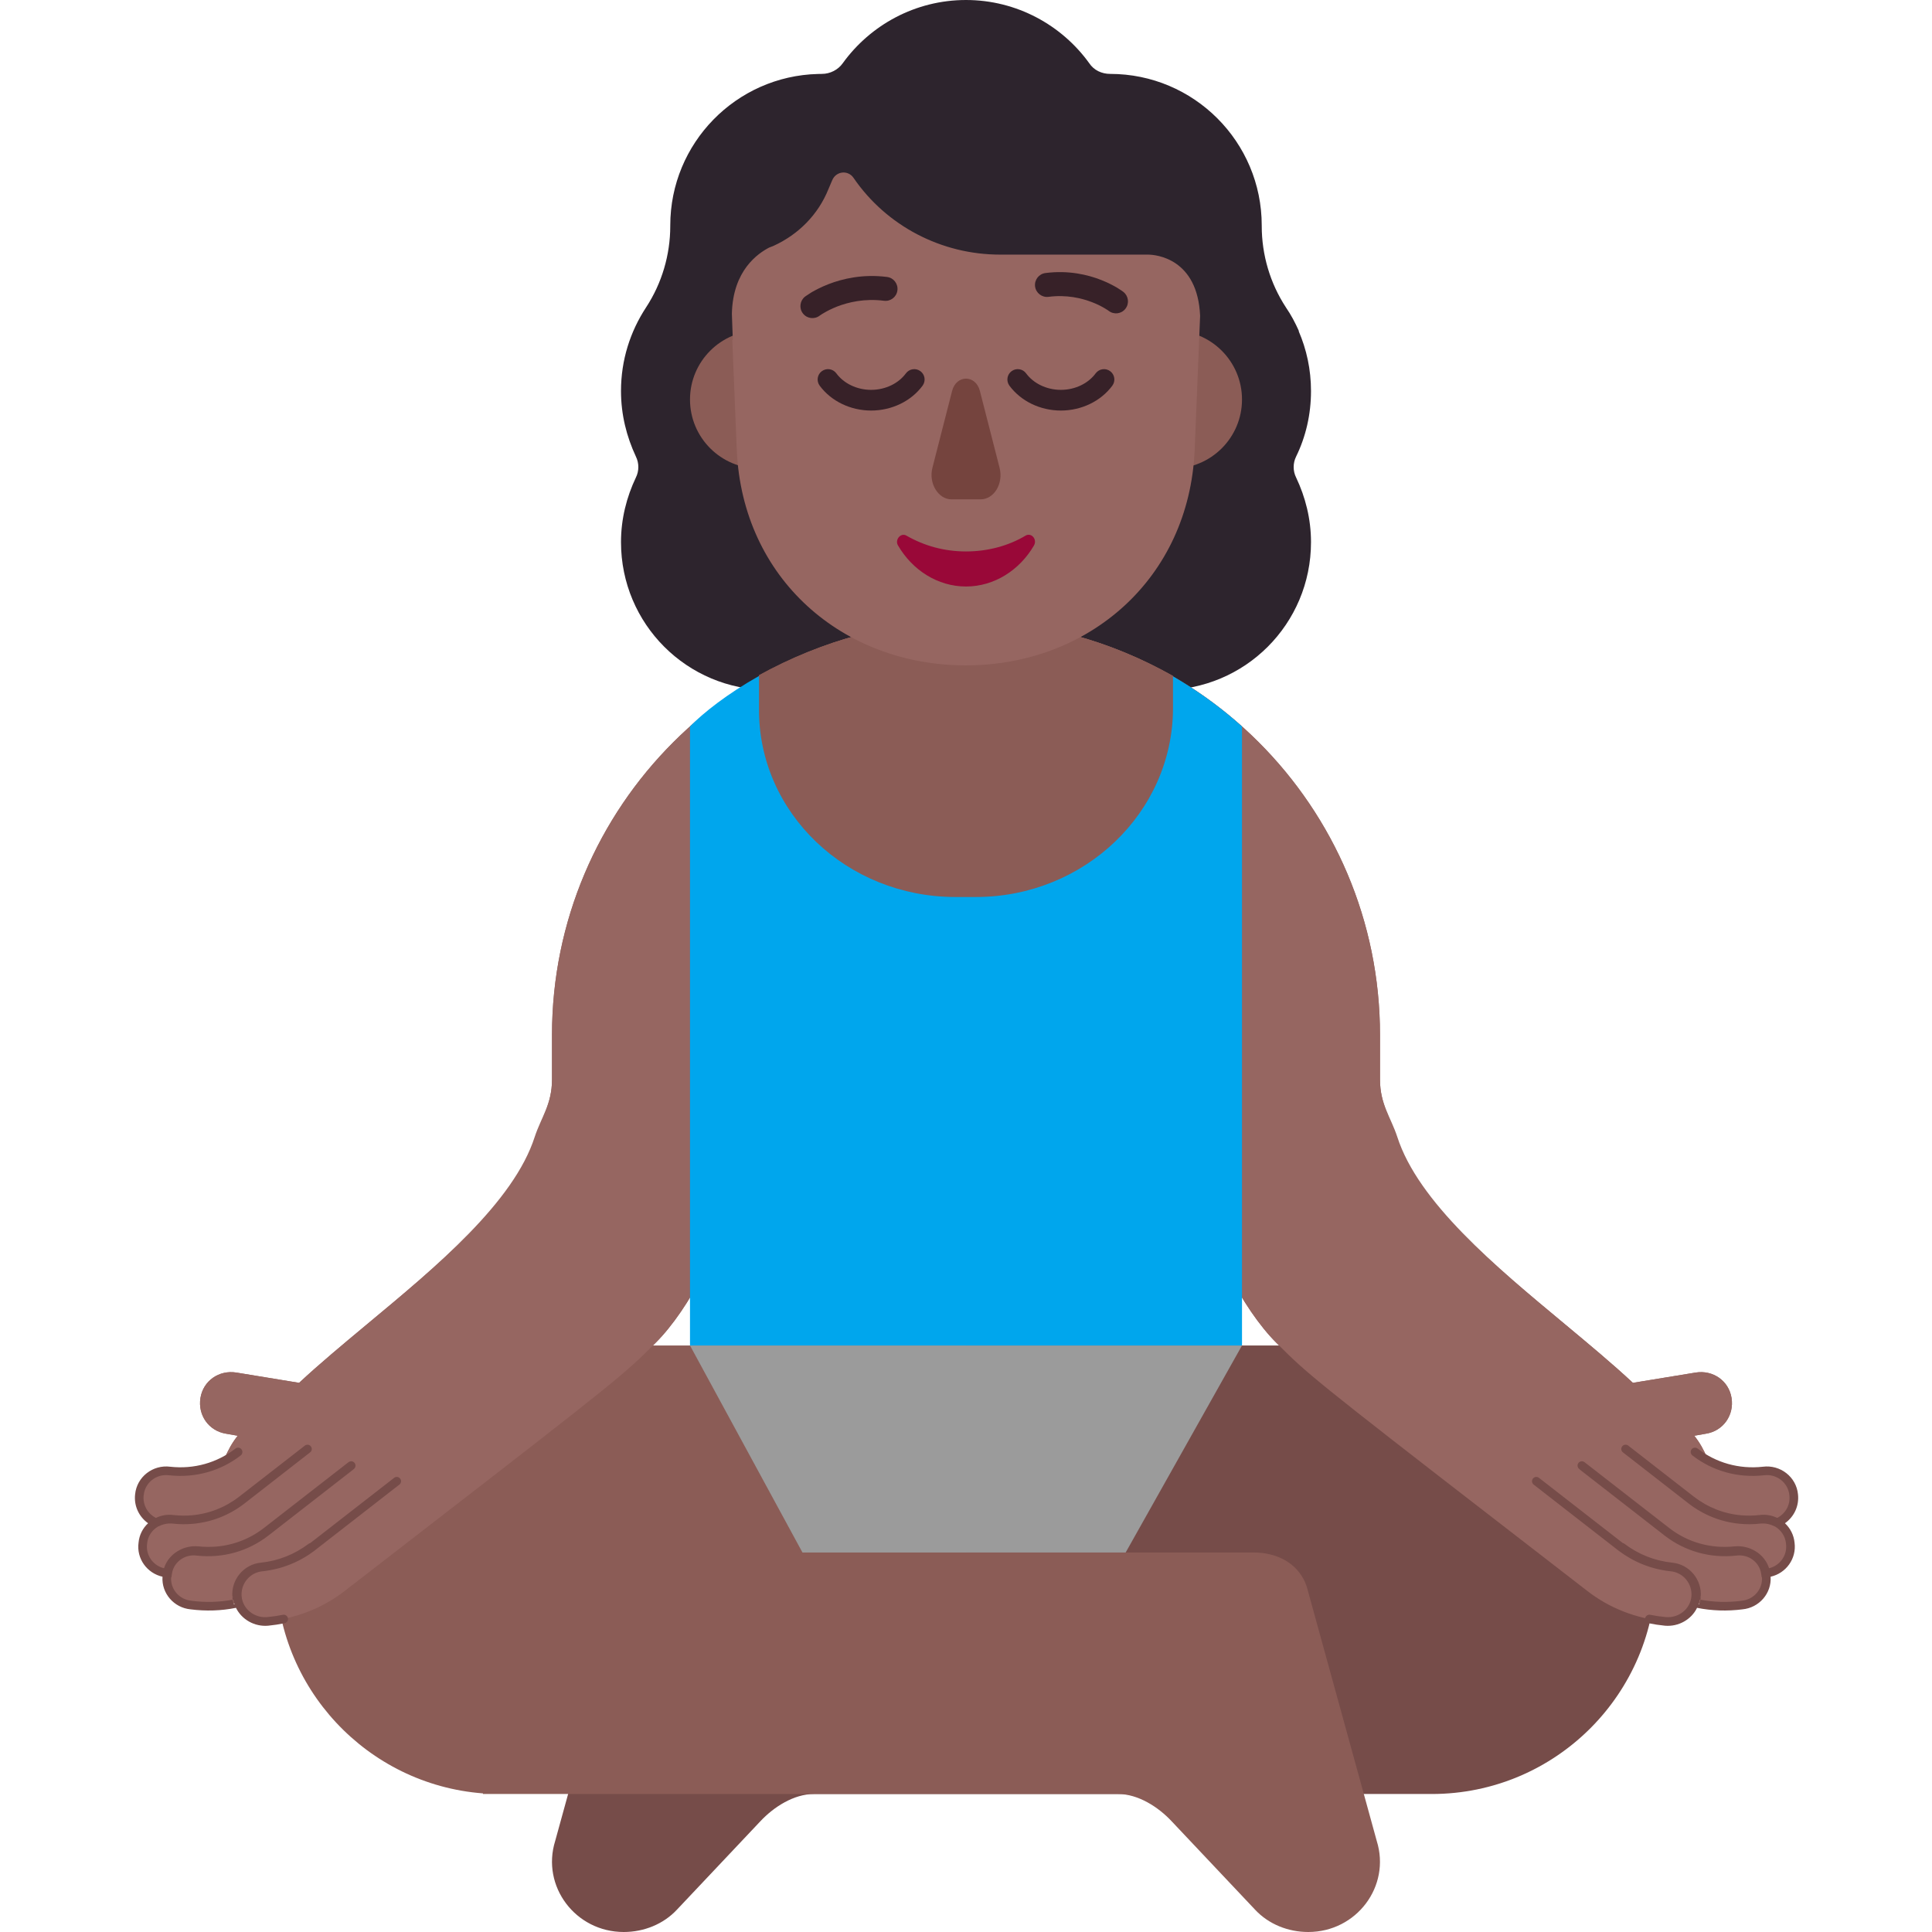 <svg viewBox="2 2 28 28" xmlns="http://www.w3.org/2000/svg">
<path d="M10 17C10 13.686 12.686 11 16 11C19.314 11 22 13.686 22 17V17.648C22 18 22.158 18.195 22.25 18.475C22.554 19.421 23.67 20.351 24.683 21.194C25.036 21.488 25.376 21.771 25.665 22.041L26.575 21.892C26.825 21.852 27.055 22.011 27.095 22.26C27.135 22.509 26.975 22.738 26.725 22.778L26.555 22.808C26.635 22.908 26.695 23.017 26.745 23.137C26.985 23.276 27.265 23.336 27.545 23.306C27.755 23.286 27.955 23.416 27.995 23.625C28.025 23.814 27.925 23.994 27.755 24.063C27.855 24.123 27.935 24.233 27.945 24.362C27.975 24.581 27.815 24.781 27.595 24.8H27.585V24.82C27.615 25.04 27.455 25.239 27.235 25.259C27.005 25.289 26.775 25.279 26.555 25.229C26.495 25.398 26.325 25.518 26.135 25.498C25.715 25.458 25.325 25.309 24.995 25.05C21.492 22.342 21.061 22.008 20.671 21.632C20.616 21.579 20.562 21.525 20.5 21.463C20 20.965 19.5 19.969 19.5 19.471H18.5V18H13.5V19.471H12.5C12.5 19.969 12 20.965 11.5 21.463C11.438 21.525 11.384 21.579 11.329 21.632C10.939 22.008 10.508 22.342 7.005 25.05C6.675 25.309 6.285 25.458 5.865 25.498C5.675 25.518 5.505 25.398 5.445 25.229C5.225 25.279 4.995 25.289 4.765 25.259C4.545 25.239 4.385 25.04 4.415 24.82V24.8H4.405C4.185 24.781 4.025 24.581 4.055 24.362C4.065 24.233 4.145 24.123 4.245 24.063C4.075 23.994 3.975 23.814 4.005 23.625C4.045 23.416 4.245 23.286 4.455 23.306C4.735 23.336 5.015 23.276 5.255 23.137C5.305 23.017 5.365 22.908 5.445 22.808L5.275 22.778C5.025 22.738 4.865 22.509 4.905 22.26C4.945 22.011 5.175 21.852 5.425 21.892L6.335 22.041C6.624 21.771 6.964 21.488 7.317 21.194C8.33 20.351 9.446 19.421 9.75 18.475C9.842 18.195 10 18 10 17.648V17Z" fill="#966661"/>
<path d="M21 7.667C21 8.004 20.926 8.327 20.784 8.617C20.737 8.712 20.737 8.826 20.784 8.92C20.919 9.204 21 9.52 21 9.857C21 11.043 20.043 12 18.857 12H13.143C11.957 12 11 11.043 11 9.857C11 9.52 11.081 9.204 11.216 8.92C11.263 8.826 11.263 8.712 11.216 8.617C11.081 8.327 11 8.011 11 7.667C11 7.217 11.134 6.806 11.362 6.457L11.364 6.454C11.593 6.104 11.714 5.693 11.714 5.275V5.268C11.714 4.074 12.668 3.102 13.854 3.072C13.873 3.072 13.892 3.071 13.911 3.071C14.032 3.071 14.147 3.011 14.214 2.916C14.612 2.364 15.265 2 16 2C16.734 2 17.388 2.364 17.786 2.916C17.853 3.018 17.968 3.071 18.089 3.071C19.302 3.071 20.286 4.055 20.286 5.268V5.275C20.286 5.693 20.407 6.104 20.636 6.454L20.637 6.456C20.711 6.563 20.771 6.677 20.825 6.798H20.821C20.936 7.064 21 7.356 21 7.667Z" fill="#2D242D"/>
<path d="M22.75 21.5H16V24.5H11.829C11.479 24.5 11.167 24.668 11.06 25L10.046 28.681C9.842 29.336 10.339 30 11.04 30C11.332 30 11.615 29.886 11.81 29.677L13.018 28.397C13.213 28.188 13.505 28 13.798 28H22.75C24.545 28 26 26.545 26 24.75C26 22.955 24.545 21.5 22.75 21.5Z" fill="#764C49"/>
<path d="M16 21.5H9.25C7.455 21.5 6 22.955 6 24.75C6 26.461 7.322 27.863 8.999 27.991C8.999 27.994 9 27.997 9 28H18.202C18.495 28 18.787 28.188 18.982 28.397L20.19 29.677C20.385 29.886 20.667 30 20.96 30C21.661 30 22.158 29.336 21.953 28.681L20.94 25C20.84 24.689 20.559 24.522 20.236 24.502C20.214 24.501 20.192 24.5 20.171 24.5V24.5H16V21.5Z" fill="#8B5C56"/>
<path d="M10 17C10 13.686 12.686 11 16 11C19.314 11 22 13.686 22 17V17.648C22 18 22.158 18.22 22.25 18.5C22.554 19.446 23.67 20.351 24.683 21.194C25.036 21.488 25.376 21.771 25.665 22.041L26.575 21.892C26.825 21.852 27.055 22.011 27.095 22.26C27.135 22.509 26.975 22.738 26.725 22.778L26.555 22.808C26.635 22.908 26.695 23.017 26.745 23.137C26.985 23.276 27.265 23.336 27.545 23.306C27.755 23.286 27.955 23.416 27.995 23.625C28.025 23.814 27.925 23.994 27.755 24.063C27.855 24.123 27.935 24.233 27.945 24.362C27.975 24.581 27.815 24.781 27.595 24.8H27.585V24.82C27.615 25.04 27.455 25.239 27.235 25.259C27.005 25.289 26.775 25.279 26.555 25.229C26.495 25.398 26.325 25.518 26.135 25.498C25.715 25.458 25.325 25.309 24.995 25.05C21.492 22.342 21.061 22.008 20.671 21.632C20.616 21.579 20.562 21.525 20.5 21.463C20 20.965 19.5 19.969 19.5 19.471H18.5V18H13.5V19.471H12.5C12.5 19.969 12 20.965 11.5 21.463C11.438 21.525 11.384 21.579 11.329 21.632C10.939 22.008 10.508 22.342 7.005 25.05C6.675 25.309 6.285 25.458 5.865 25.498C5.675 25.518 5.505 25.398 5.445 25.229C5.225 25.279 4.995 25.289 4.765 25.259C4.545 25.239 4.385 25.04 4.415 24.82V24.8H4.405C4.185 24.781 4.025 24.581 4.055 24.362C4.065 24.233 4.145 24.123 4.245 24.063C4.075 23.994 3.975 23.814 4.005 23.625C4.045 23.416 4.245 23.286 4.455 23.306C4.735 23.336 5.015 23.276 5.255 23.137C5.305 23.017 5.365 22.908 5.445 22.808L5.275 22.778C5.025 22.738 4.865 22.509 4.905 22.26C4.945 22.011 5.175 21.852 5.425 21.892L6.335 22.041C6.624 21.771 6.964 21.488 7.317 21.194C8.33 20.351 9.446 19.446 9.75 18.5C9.842 18.22 10 18 10 17.648V17Z" fill="#966661"/>
<path d="M15.848 15H16.142C17.718 15 19 13.771 19 12.259V11.796C18.086 11.282 17.067 11 15.995 11C14.934 11 13.914 11.282 13 11.786V12.27C12.99 13.781 14.271 15 15.848 15Z" fill="#8B5C56"/>
<path d="M6.418 22.951C6.445 22.93 6.484 22.934 6.505 22.962C6.527 22.989 6.522 23.028 6.494 23.049L5.539 23.793C5.32 23.962 5.061 24.062 4.787 24.085C4.693 24.093 4.599 24.092 4.503 24.081L4.502 24.081C4.501 24.081 4.5 24.081 4.499 24.081C4.426 24.074 4.36 24.09 4.29 24.124C4.203 24.175 4.142 24.264 4.132 24.37L4.132 24.373C4.109 24.537 4.217 24.69 4.377 24.728C4.41 24.623 4.482 24.536 4.574 24.481C4.661 24.427 4.768 24.401 4.876 24.411C5.22 24.448 5.555 24.354 5.822 24.147L7.051 23.191C7.079 23.17 7.118 23.175 7.139 23.202C7.16 23.229 7.156 23.268 7.129 23.289C7.126 23.293 7.122 23.296 7.118 23.299L5.888 24.256C5.595 24.483 5.229 24.586 4.853 24.545L4.852 24.545C4.773 24.534 4.698 24.552 4.636 24.59C4.56 24.638 4.505 24.715 4.492 24.807L4.484 24.861H4.48C4.469 25.032 4.599 25.184 4.776 25.199L4.778 25.2C4.979 25.226 5.179 25.22 5.372 25.184C5.376 25.209 5.384 25.231 5.39 25.249L5.391 25.252L5.399 25.249C5.392 25.228 5.386 25.206 5.382 25.182L5.372 25.184C5.369 25.172 5.368 25.159 5.368 25.146L5.368 25.149L5.378 25.148L5.377 25.143H5.368L5.368 25.146C5.346 24.897 5.53 24.67 5.784 24.647C6.042 24.619 6.271 24.525 6.473 24.374C6.48 24.368 6.488 24.364 6.497 24.363L7.712 23.418C7.739 23.397 7.778 23.401 7.799 23.429C7.821 23.456 7.816 23.495 7.788 23.516L6.558 24.473L6.558 24.474C6.339 24.638 6.088 24.741 5.807 24.772L5.806 24.772C5.621 24.788 5.485 24.954 5.502 25.138C5.519 25.318 5.686 25.453 5.874 25.436C5.95 25.429 6.025 25.418 6.099 25.403C6.133 25.396 6.166 25.418 6.173 25.452C6.18 25.485 6.158 25.518 6.124 25.525C6.046 25.541 5.966 25.553 5.886 25.561C5.688 25.578 5.503 25.471 5.42 25.302C5.207 25.345 4.985 25.352 4.763 25.324C4.52 25.301 4.339 25.091 4.355 24.851C4.132 24.801 3.976 24.59 4.008 24.357C4.018 24.245 4.07 24.147 4.146 24.076C4.016 23.983 3.939 23.828 3.958 23.658C3.982 23.405 4.214 23.224 4.468 23.257C4.812 23.295 5.145 23.2 5.412 22.994C5.439 22.973 5.479 22.977 5.5 23.005C5.521 23.032 5.516 23.071 5.489 23.093C5.196 23.32 4.829 23.422 4.454 23.381L4.452 23.381C4.266 23.356 4.099 23.489 4.083 23.67L4.082 23.671C4.067 23.81 4.138 23.935 4.259 23.999C4.335 23.962 4.423 23.945 4.513 23.957C4.515 23.957 4.516 23.957 4.517 23.957C4.604 23.967 4.691 23.968 4.776 23.961C5.026 23.94 5.262 23.848 5.462 23.694C5.463 23.693 5.465 23.692 5.466 23.691L6.418 22.951Z" fill="#764C49"/>
<path fill-rule="evenodd" clip-rule="evenodd" d="M25.598 22.951C25.571 22.93 25.531 22.934 25.51 22.962C25.489 22.989 25.494 23.028 25.521 23.049L26.477 23.793C26.69 23.957 26.942 24.057 27.207 24.083C27.308 24.093 27.41 24.093 27.513 24.081L27.514 24.081L27.516 24.081C27.59 24.074 27.656 24.09 27.726 24.124C27.812 24.175 27.874 24.264 27.884 24.37L27.884 24.373C27.907 24.538 27.798 24.69 27.639 24.728C27.605 24.623 27.534 24.536 27.442 24.481C27.354 24.427 27.247 24.401 27.14 24.411C26.796 24.448 26.461 24.354 26.194 24.147L24.964 23.191C24.937 23.17 24.898 23.175 24.876 23.202C24.855 23.229 24.86 23.268 24.887 23.289C24.89 23.293 24.893 23.296 24.897 23.299L26.127 24.256C26.42 24.483 26.787 24.586 27.162 24.545L27.164 24.545C27.242 24.534 27.318 24.552 27.38 24.59C27.456 24.638 27.511 24.715 27.524 24.807L27.532 24.861H27.536C27.547 25.032 27.417 25.184 27.24 25.199L27.238 25.2C27.037 25.226 26.837 25.22 26.644 25.184C26.646 25.172 26.648 25.159 26.648 25.146C26.67 24.897 26.486 24.67 26.232 24.647C25.974 24.619 25.744 24.525 25.543 24.374C25.536 24.368 25.527 24.364 25.519 24.363L24.304 23.418C24.277 23.397 24.238 23.401 24.216 23.429C24.195 23.456 24.2 23.495 24.227 23.516L25.457 24.473L25.458 24.474C25.677 24.638 25.927 24.741 26.209 24.772L26.21 24.772C26.395 24.788 26.53 24.954 26.513 25.138C26.497 25.318 26.329 25.453 26.141 25.436C26.065 25.429 25.99 25.418 25.916 25.403C25.883 25.396 25.85 25.418 25.843 25.452C25.836 25.485 25.858 25.518 25.892 25.525C25.97 25.541 26.049 25.553 26.13 25.561C26.327 25.578 26.513 25.471 26.595 25.302C26.809 25.345 27.031 25.352 27.252 25.324C27.496 25.301 27.677 25.091 27.661 24.851C27.884 24.801 28.039 24.59 28.008 24.357C27.997 24.245 27.945 24.147 27.869 24.076C28 23.983 28.076 23.828 28.058 23.658C28.034 23.405 27.802 23.224 27.548 23.257C27.204 23.295 26.87 23.2 26.604 22.994C26.576 22.973 26.537 22.977 26.516 23.005C26.495 23.032 26.5 23.071 26.527 23.093C26.82 23.32 27.186 23.422 27.562 23.381L27.564 23.381C27.749 23.356 27.916 23.489 27.933 23.67L27.933 23.671C27.949 23.81 27.878 23.935 27.757 23.999C27.68 23.962 27.593 23.945 27.502 23.957L27.498 23.957C27.411 23.967 27.324 23.968 27.239 23.961C26.989 23.94 26.753 23.848 26.554 23.694L26.549 23.691L25.598 22.951ZM26.648 25.146L26.648 25.149L26.638 25.148L26.638 25.143H26.648L26.648 25.146ZM26.644 25.184C26.639 25.209 26.632 25.231 26.626 25.249L26.625 25.252L26.617 25.249C26.624 25.228 26.63 25.206 26.634 25.182L26.644 25.184Z" fill="#764C49"/>
<path d="M20 21.5H12L13.63 24.5H18.314L20 21.5Z" fill="#9B9B9B"/>
<path d="M20 21.5H12V12.528C12.193 12.331 12.536 12.058 13 11.797H18.99C19.352 12.005 19.691 12.251 20 12.528V21.5Z" fill="#00A6ED"/>
<path d="M15.848 15H16.142C17.718 15 19 13.771 19 12.259V11.796C18.086 11.282 17.067 11 15.995 11C14.934 11 13.914 11.282 13 11.786V12.27C12.99 13.781 14.271 15 15.848 15Z" fill="#8B5C56"/>
<path d="M14 7.79C14 8.342 13.552 8.79 13 8.79C12.448 8.79 12 8.342 12 7.79C12 7.238 12.448 6.79 13 6.79C13.552 6.79 14 7.238 14 7.79Z" fill="#8B5C56"/>
<path d="M20 7.79C20 8.342 19.552 8.79 19 8.79C18.448 8.79 18 8.342 18 7.79C18 7.238 18.448 6.79 19 6.79C19.552 6.79 20 7.238 20 7.79Z" fill="#8B5C56"/>
<path d="M12.613 6.927H12.621L12.614 6.75L12.607 6.546C12.621 5.914 12.99 5.67 13.147 5.588C13.157 5.585 13.169 5.58 13.181 5.575C13.193 5.569 13.205 5.564 13.215 5.561C13.57 5.398 13.857 5.113 14.007 4.739L14.062 4.61C14.117 4.481 14.287 4.46 14.369 4.576C14.847 5.276 15.646 5.69 16.493 5.69H18.637C18.757 5.69 19.357 5.748 19.393 6.577L19.314 8.524C19.232 10.39 17.775 11.643 15.996 11.643C14.217 11.643 12.76 10.39 12.678 8.524L12.613 6.927Z" fill="#966661"/>
<path d="M15.798 7.668L15.514 8.777C15.454 9.007 15.6 9.237 15.789 9.237H16.21C16.408 9.237 16.546 9.007 16.486 8.777L16.202 7.668C16.142 7.427 15.858 7.427 15.798 7.668Z" fill="#75443E"/>
<path d="M16 9.992C15.682 9.992 15.392 9.909 15.139 9.764C15.055 9.712 14.961 9.826 15.017 9.909C15.223 10.261 15.588 10.5 16 10.5C16.412 10.5 16.777 10.261 16.983 9.909C17.039 9.816 16.945 9.712 16.861 9.764C16.618 9.909 16.318 9.992 16 9.992Z" fill="#990838"/>
<path d="M18.311 6.474C18.37 6.398 18.356 6.289 18.28 6.23L18.279 6.229L18.277 6.228L18.272 6.224C18.267 6.221 18.262 6.216 18.254 6.211C18.239 6.201 18.218 6.187 18.19 6.17C18.136 6.138 18.058 6.097 17.96 6.058C17.764 5.981 17.485 5.914 17.152 5.957C17.056 5.969 16.989 6.056 17.001 6.152C17.014 6.247 17.101 6.314 17.196 6.302C17.457 6.268 17.678 6.321 17.833 6.382C17.911 6.412 17.972 6.445 18.012 6.469C18.032 6.481 18.047 6.491 18.057 6.497L18.066 6.504L18.068 6.505C18.144 6.564 18.253 6.55 18.311 6.474Z" fill="#372128"/>
<path d="M13.88 6.574L13.881 6.573L13.892 6.566C13.902 6.559 13.918 6.548 13.94 6.536C13.983 6.51 14.048 6.476 14.131 6.443C14.297 6.379 14.532 6.323 14.812 6.359C14.907 6.371 14.994 6.304 15.006 6.208C15.018 6.113 14.951 6.026 14.856 6.014C14.506 5.969 14.211 6.039 14.005 6.119C13.901 6.16 13.819 6.203 13.762 6.236C13.734 6.253 13.711 6.268 13.696 6.279C13.688 6.284 13.681 6.289 13.677 6.292L13.671 6.296L13.669 6.298L13.668 6.298C13.592 6.357 13.578 6.466 13.636 6.542C13.694 6.618 13.803 6.633 13.88 6.574Z" fill="#372128"/>
<path d="M14.121 7.411C14.072 7.344 13.978 7.33 13.911 7.379C13.844 7.428 13.83 7.522 13.879 7.589C14.047 7.816 14.328 7.95 14.625 7.95C14.922 7.95 15.204 7.816 15.371 7.589C15.42 7.522 15.406 7.428 15.339 7.379C15.273 7.33 15.179 7.344 15.129 7.411C15.023 7.555 14.835 7.65 14.625 7.65C14.415 7.65 14.227 7.555 14.121 7.411Z" fill="#372128"/>
<path d="M16.871 7.411C16.822 7.344 16.728 7.33 16.661 7.379C16.594 7.428 16.58 7.522 16.629 7.589C16.797 7.816 17.078 7.95 17.375 7.95C17.672 7.95 17.953 7.816 18.121 7.589C18.17 7.522 18.156 7.428 18.089 7.379C18.023 7.33 17.929 7.344 17.879 7.411C17.773 7.555 17.585 7.65 17.375 7.65C17.165 7.65 16.977 7.555 16.871 7.411Z" fill="#372128"/>
</svg>
